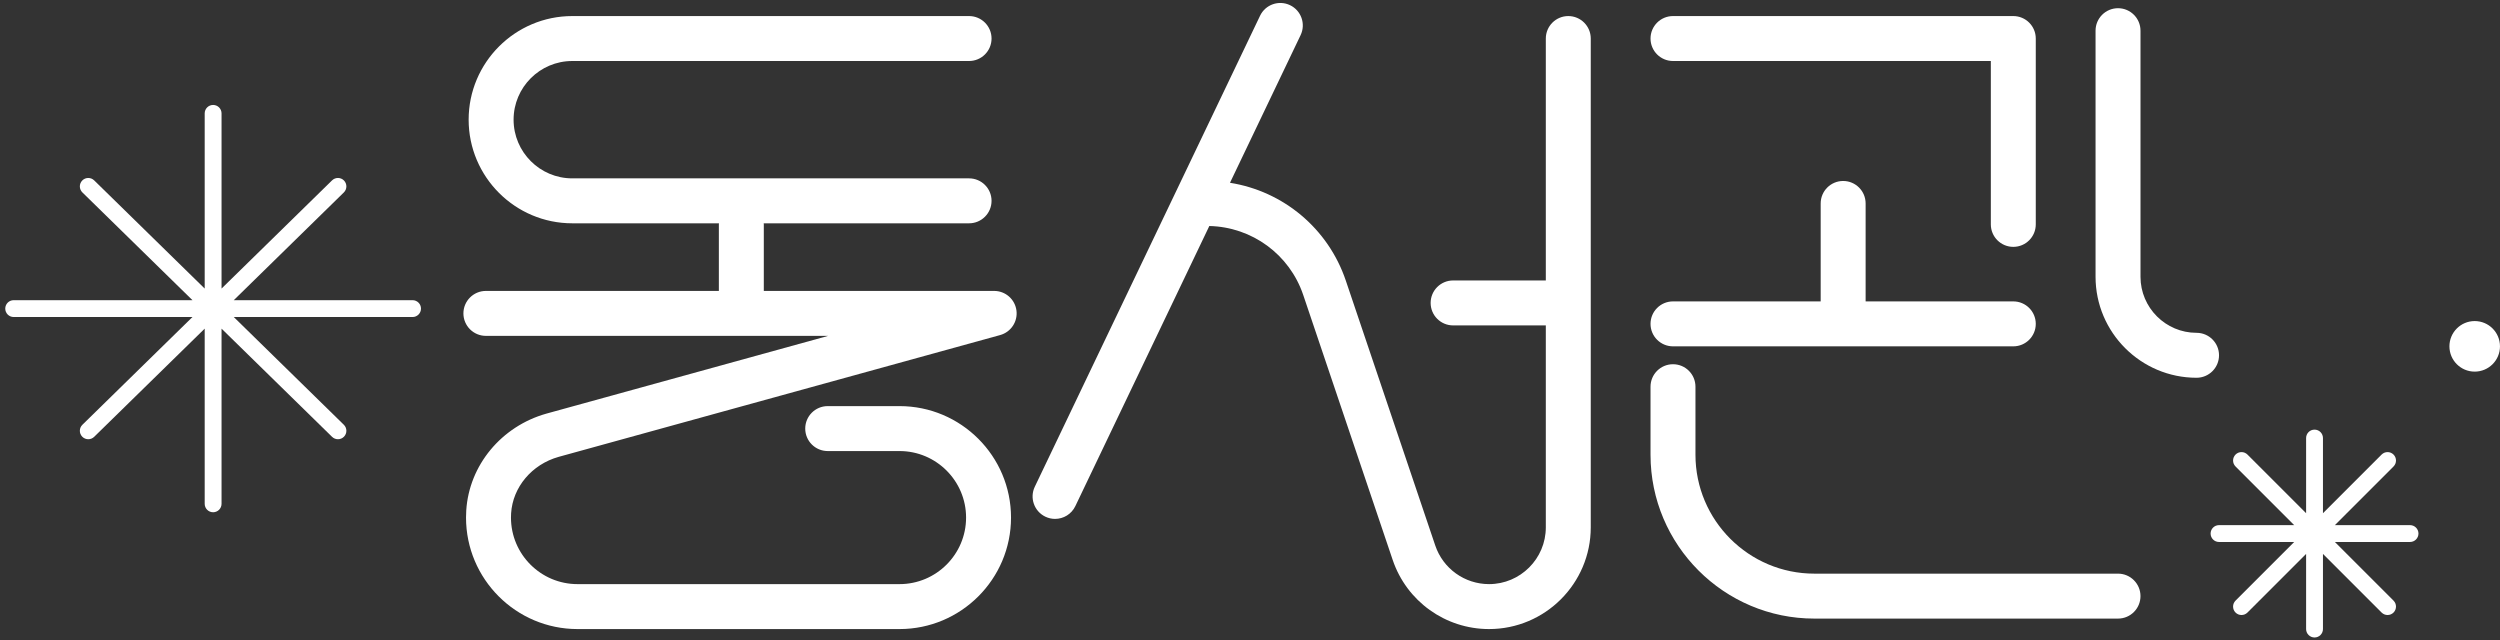 <?xml version="1.0" encoding="UTF-8"?>
<svg width="445px" height="114px" viewBox="0 0 445 114" version="1.1" xmlns="http://www.w3.org/2000/svg" xmlns:xlink="http://www.w3.org/1999/xlink">
    <rect x="0" y="0" width="445" height="114" fill="#333333" stroke="none"/>
    <!-- Generator: Sketch 55.2 (78181) - https://sketchapp.com -->
    <title>Group</title>
    <desc>Created with Sketch.</desc>
    <g id="Page-1" stroke="none" stroke-width="1" fill="none" fill-rule="evenodd">
        <g id="Group" transform="translate(0.935, 0.528)" fill="#FFFFFF">
            <path d="M72.5,52.903 L40.677,52.903 L60.271,33.723 C60.862,33.143 60.873,32.194 60.293,31.602 C59.714,31.008 58.764,31 58.172,31.579 L38.5,50.836 L38.5,19.653 C38.5,18.825 37.828,18.153 37,18.153 C36.171,18.153 35.5,18.825 35.5,19.653 L35.5,50.836 L15.827,31.579 C15.235,31 14.285,31.009 13.706,31.602 C13.127,32.194 13.137,33.143 13.729,33.723 L33.322,52.903 L1.5,52.903 C0.671,52.903 0,53.575 0,54.403 C0,55.231 0.671,55.903 1.5,55.903 L33.322,55.903 L13.729,75.083 C13.137,75.663 13.127,76.612 13.706,77.204 C14,77.505 14.389,77.655 14.778,77.655 C15.156,77.655 15.535,77.512 15.827,77.227 L35.5,57.97 L35.5,89.153 C35.5,89.981 36.171,90.653 37,90.653 C37.828,90.653 38.5,89.981 38.5,89.153 L38.5,57.97 L58.172,77.227 C58.464,77.512 58.843,77.655 59.222,77.655 C59.61,77.655 60,77.505 60.293,77.204 C60.873,76.612 60.862,75.663 60.271,75.083 L40.677,55.903 L72.5,55.903 C73.328,55.903 74,55.231 74,54.403 C74,53.575 73.328,52.903 72.5,52.903" id="Fill-1"></path>
            <path d="M428.052,92.945 L414.673,92.945 L425.113,82.506 C425.698,81.92 425.698,80.97 425.113,80.384 C424.527,79.799 423.577,79.799 422.991,80.384 L412.552,90.824 L412.552,77.445 C412.552,76.617 411.88,75.945 411.052,75.945 C410.223,75.945 409.552,76.617 409.552,77.445 L409.552,90.824 L399.113,80.384 C398.527,79.799 397.577,79.799 396.991,80.384 C396.406,80.97 396.406,81.92 396.991,82.506 L407.431,92.945 L394.052,92.945 C393.223,92.945 392.552,93.617 392.552,94.445 C392.552,95.273 393.223,95.945 394.052,95.945 L407.431,95.945 L396.991,106.384 C396.406,106.97 396.406,107.92 396.991,108.506 C397.284,108.799 397.668,108.945 398.052,108.945 C398.436,108.945 398.82,108.799 399.113,108.506 L409.552,98.066 L409.552,111.445 C409.552,112.273 410.223,112.945 411.052,112.945 C411.88,112.945 412.552,112.273 412.552,111.445 L412.552,98.066 L422.991,108.506 C423.284,108.799 423.668,108.945 424.052,108.945 C424.436,108.945 424.82,108.799 425.113,108.506 C425.698,107.92 425.698,106.97 425.113,106.384 L414.673,95.945 L428.052,95.945 C428.88,95.945 429.552,95.273 429.552,94.445 C429.552,93.617 428.88,92.945 428.052,92.945" id="Fill-3"></path>
            <path d="M444.062,61.121 C444.062,63.606 442.048,65.621 439.562,65.621 C437.077,65.621 435.062,63.606 435.062,61.121 C435.062,58.636 437.077,56.621 439.562,56.621 C442.048,56.621 444.062,58.636 444.062,61.121" id="Fill-5"></path>
            <path d="M296.858,61.121 L357.433,61.121 C359.642,61.121 361.433,59.33 361.433,57.121 C361.433,54.912 359.642,53.121 357.433,53.121 L331.146,53.121 L331.146,35.686 C331.146,33.477 329.355,31.686 327.146,31.686 C324.937,31.686 323.146,33.477 323.146,35.686 L323.146,53.121 L296.858,53.121 C294.649,53.121 292.858,54.912 292.858,57.121 C292.858,59.33 294.649,61.121 296.858,61.121" id="Fill-7"></path>
            <path d="M98.498,80.795 C99.402,80.541 176.313,59.327 177.091,59.113 C179.02,58.581 180.26,56.704 179.991,54.72 C179.723,52.736 178.029,51.257 176.027,51.257 L135.022,51.257 L135.022,39.414 C135.022,39.348 135.006,39.286 135.003,39.221 L171.561,39.221 C173.77,39.221 175.561,37.43 175.561,35.221 C175.561,33.012 173.77,31.221 171.561,31.221 L100.929,31.221 C95.169,31.221 90.483,26.535 90.483,20.775 C90.483,15.017 95.169,10.331 100.929,10.331 L171.561,10.331 C173.77,10.331 175.561,8.54 175.561,6.331 C175.561,4.122 173.77,2.331 171.561,2.331 L100.929,2.331 C90.758,2.331 82.483,10.606 82.483,20.775 C82.483,30.946 90.758,39.221 100.929,39.221 L127.042,39.221 C127.038,39.286 127.022,39.348 127.022,39.414 L127.022,51.257 L85.552,51.257 C83.343,51.257 81.552,53.048 81.552,55.257 C81.552,57.466 83.343,59.257 85.552,59.257 L146.482,59.257 C124.119,65.426 96.727,72.983 96.328,73.095 C88.301,75.358 82.566,82.286 82.058,90.332 C82.031,90.752 82.018,91.176 82.018,91.603 C82.018,102.544 90.919,111.445 101.86,111.445 L159.185,111.445 C170.126,111.445 179.027,102.544 179.027,91.603 C179.027,80.661 170.126,71.76 159.185,71.76 L146.396,71.76 C144.187,71.76 142.396,73.551 142.396,75.76 C142.396,77.969 144.187,79.76 146.396,79.76 L159.185,79.76 C165.715,79.76 171.027,85.072 171.027,91.603 C171.027,98.133 165.715,103.445 159.185,103.445 L101.86,103.445 C95.33,103.445 90.018,98.133 90.018,91.603 C90.018,91.348 90.025,91.094 90.042,90.839 C90.337,86.174 93.735,82.138 98.498,80.795" id="Fill-9"></path>
            <path d="M278.22,2.331 C276.011,2.331 274.22,4.122 274.22,6.331 L274.22,49.394 L257.718,49.394 C255.509,49.394 253.718,51.185 253.718,53.394 C253.718,55.602 255.509,57.394 257.718,57.394 L274.22,57.394 L274.22,93.34 C274.22,98.912 269.687,103.445 264.116,103.445 C259.777,103.445 255.929,100.684 254.541,96.573 L238.618,49.417 C235.48,40.123 227.469,33.504 218.002,32.008 L230.573,5.727 C231.526,3.734 230.683,1.346 228.691,0.393 C226.697,-0.561 224.309,0.282 223.356,2.275 L183.259,86.109 C182.306,88.102 183.149,90.49 185.142,91.443 C185.699,91.71 186.286,91.836 186.865,91.836 C188.357,91.836 189.789,90.997 190.476,89.56 L214.323,39.702 C221.913,39.872 228.6,44.754 231.039,51.976 L246.961,99.133 C249.449,106.497 256.342,111.445 264.116,111.445 C274.098,111.445 282.22,103.323 282.22,93.34 L282.22,6.331 C282.22,4.122 280.429,2.331 278.22,2.331" id="Fill-11"></path>
            <path d="M390.052,58.713 C384.549,58.713 380.073,54.236 380.073,48.734 L380.073,4.933 C380.073,2.724 378.281,0.933 376.073,0.933 C373.864,0.933 372.073,2.724 372.073,4.933 L372.073,48.734 C372.073,58.648 380.138,66.713 390.052,66.713 C392.261,66.713 394.052,64.922 394.052,62.713 C394.052,60.504 392.261,58.713 390.052,58.713" id="Fill-13"></path>
            <path d="M376.072,101.581 L322.019,101.581 C310.351,101.581 300.858,92.088 300.858,80.42 L300.858,68.304 C300.858,66.095 299.067,64.304 296.858,64.304 C294.649,64.304 292.858,66.095 292.858,68.304 L292.858,80.42 C292.858,96.499 305.94,109.581 322.019,109.581 L376.072,109.581 C378.281,109.581 380.072,107.79 380.072,105.581 C380.072,103.372 378.281,101.581 376.072,101.581" id="Fill-15"></path>
            <path d="M296.858,10.331 L353.433,10.331 L353.433,39.414 C353.433,41.623 355.224,43.414 357.433,43.414 C359.642,43.414 361.433,41.623 361.433,39.414 L361.433,6.331 C361.433,4.122 359.642,2.331 357.433,2.331 L296.858,2.331 C294.649,2.331 292.858,4.122 292.858,6.331 C292.858,8.54 294.649,10.331 296.858,10.331" id="Fill-17"></path>
        </g>
    </g>
</svg>